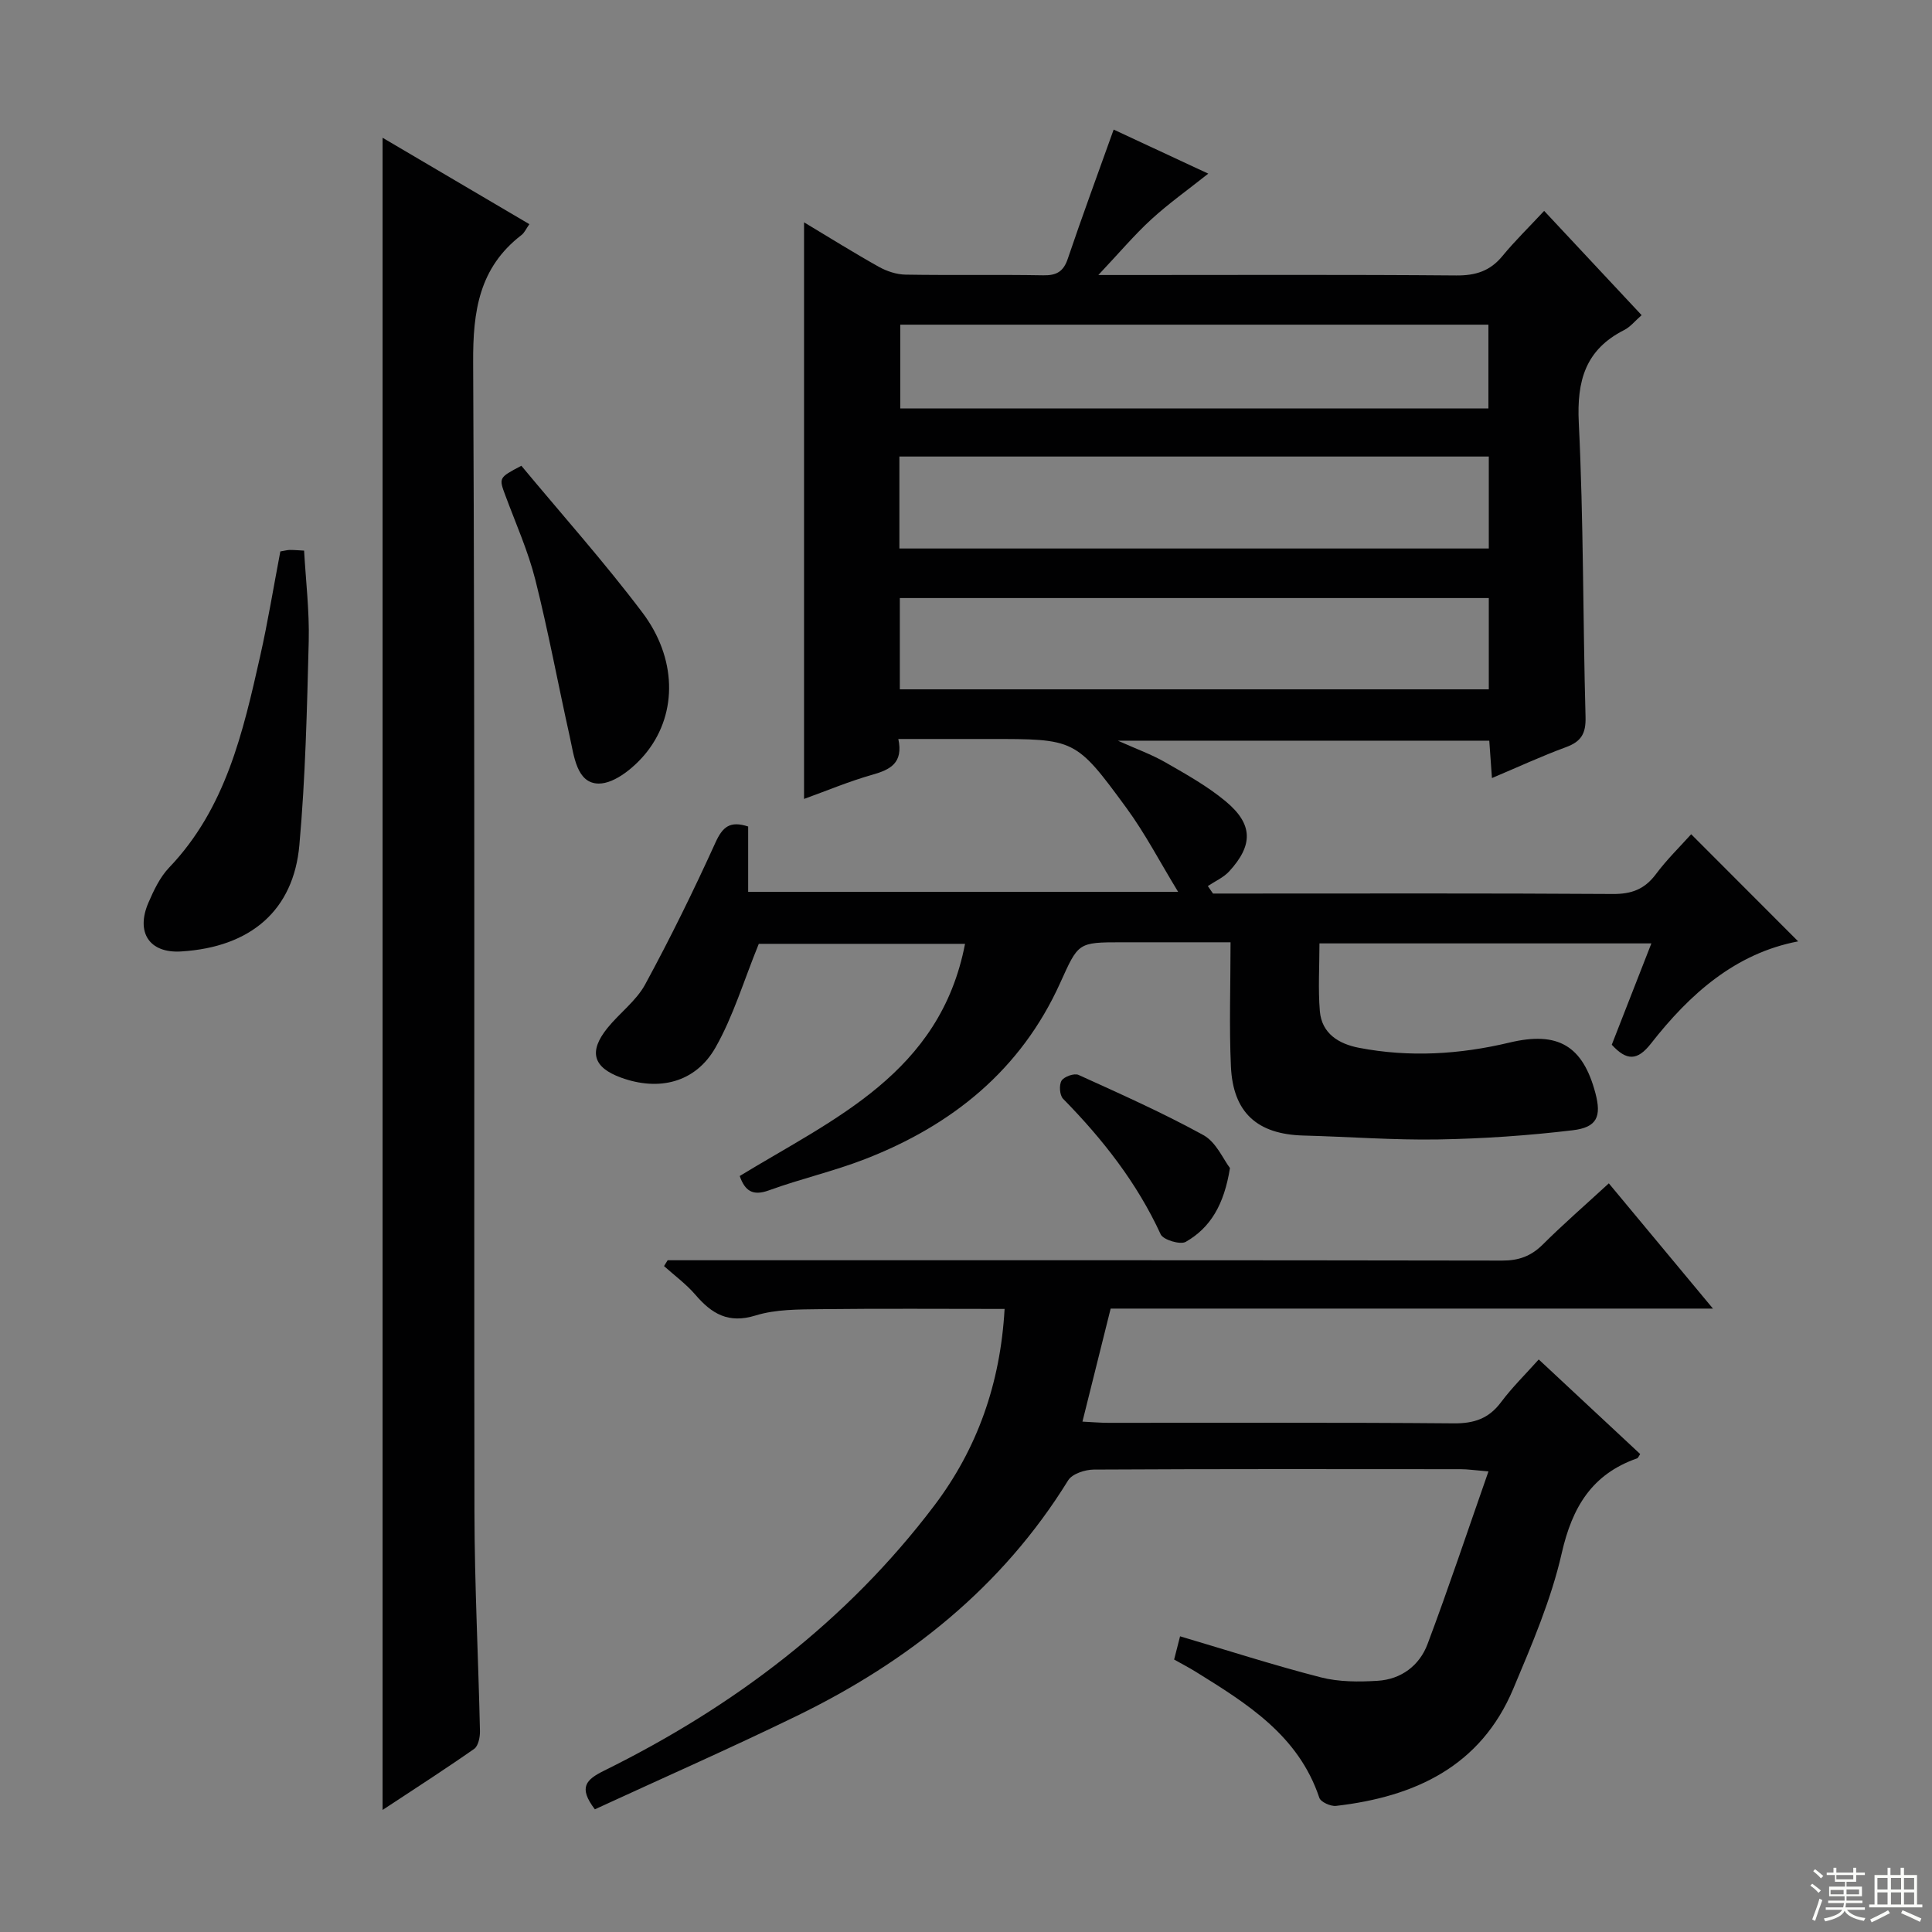 <svg enable-background="new 0 0 400 400" viewBox="0 0 400 400" xmlns="http://www.w3.org/2000/svg"><rect x="0" y="0" width="400" height="400" fill="#808080" stroke="none"/><g fill="#010102"><path d="m350.14 172.72c7.64 7.65 14.9 14.92 22.15 22.18-13 2.47-22.45 10.9-30.47 21.15-2.82 3.6-5.03 3.62-8.12.25 2.66-6.81 5.35-13.71 8.2-20.98-23.08 0-45.65 0-68.72 0 0 4.81-.3 9.45.08 14.03.4 4.67 3.95 6.79 8.12 7.59 10.45 2.01 20.85 1.37 31.16-1.09 10.01-2.39 15.16.64 17.77 10.46 1.28 4.84.37 7.1-4.71 7.7-9.21 1.1-18.52 1.74-27.8 1.9-9.31.16-18.62-.57-27.94-.81-9.52-.25-14.57-4.71-15.01-14.28-.38-8.29-.08-16.61-.08-25.73-7.68 0-15.1 0-22.52 0-9.14 0-8.97.08-12.76 8.44-8.14 18.01-22.37 29.46-40.42 36.46-6.49 2.52-13.34 4.08-19.88 6.46-3.4 1.24-4.97.06-6.04-2.97 19.42-11.86 41.49-21.24 46.65-48.07-15.45 0-29.85 0-42.7 0-3.13 7.68-5.29 15-8.96 21.46-4.13 7.28-11.71 9.11-19.59 6.23-5.76-2.11-6.72-5.36-2.81-10.23 2.5-3.11 5.96-5.62 7.82-9.03 5.22-9.61 10.05-19.45 14.57-29.4 1.47-3.23 2.98-4.56 6.77-3.32v13.53h89.02c-3.82-6.26-6.85-12.12-10.71-17.38-10.53-14.37-10.66-14.27-28.45-14.27-6.13 0-12.27 0-18.77 0 1.06 4.97-1.65 6.35-5.41 7.41-4.74 1.34-9.32 3.27-14.11 5 0-39.98 0-79.38 0-119.38 5.12 3.07 10.23 6.27 15.48 9.21 1.65.92 3.67 1.59 5.54 1.62 9.5.16 19-.03 28.5.14 2.77.05 4.19-.77 5.09-3.45 2.97-8.77 6.18-17.46 9.49-26.72 6.37 2.96 12.9 6 19.59 9.12-4.19 3.33-8.21 6.18-11.82 9.49-3.51 3.22-6.6 6.9-10.94 11.5h6.62c22.5 0 45-.1 67.5.09 4.01.03 7-.92 9.55-4.03 2.53-3.08 5.41-5.88 8.63-9.34 6.99 7.48 13.51 14.46 20.18 21.59-1.37 1.2-2.34 2.44-3.61 3.08-8.02 4.06-9.83 10.48-9.4 19.19 1 20.28.84 40.61 1.4 60.92.09 3.42-.88 5.08-4.02 6.24-5.09 1.87-10.02 4.16-15.36 6.41-.2-2.83-.36-5.12-.55-7.74-25.39 0-50.64 0-76.9 0 3.79 1.7 6.97 2.84 9.85 4.49 4.3 2.47 8.71 4.93 12.5 8.09 5.66 4.73 5.69 9.03.7 14.48-1.18 1.28-2.93 2.04-4.42 3.04.36.52.71 1.03 1.07 1.55h4.79c26 0 52-.08 78 .09 3.86.03 6.56-.98 8.88-4.07 2.27-3.05 5.03-5.74 7.33-8.3zm-163.93-59.16h122.03c0-6.49 0-12.71 0-19.04-40.87 0-81.38 0-122.03 0zm122.03 10.26c-40.91 0-81.44 0-121.94 0v18.9h121.94c0-6.23 0-12.33 0-18.9zm-121.85-56.6v17.34h121.77c0-5.95 0-11.63 0-17.34-40.83 0-81.23 0-121.77 0z"/><path d="m333.09 245c7.21 8.67 14.06 16.91 21.56 25.93-42.32 0-83.55 0-124.7 0-1.97 7.9-3.84 15.38-5.84 23.4 1.87.09 3.61.25 5.36.25 23.83.02 47.66-.1 71.49.11 4.23.04 7.28-.98 9.82-4.39 2.27-3.04 5.01-5.72 7.8-8.84 7.19 6.71 14.1 13.15 21 19.58-.31.46-.42.83-.64.9-9.35 3.27-13.43 10.1-15.6 19.63-2.19 9.63-6.18 18.91-10.03 28.07-6.76 16.1-20.4 22.37-36.69 24.25-1.12.13-3.18-.8-3.47-1.68-4.31-12.91-14.95-19.49-25.6-26.1-1.4-.87-2.88-1.63-4.46-2.52.42-1.65.82-3.21 1.23-4.81 9.82 2.9 19.41 6 29.15 8.5 3.75.96 7.86.95 11.76.71 4.86-.3 8.66-3.15 10.33-7.61 4.35-11.58 8.26-23.33 12.61-35.74-2.9-.24-4.31-.46-5.72-.46-25.33-.02-50.66-.06-75.99.08-1.82.01-4.48.88-5.31 2.23-13.67 22.13-33.14 37.55-56.18 48.77-13.87 6.75-28 12.97-41.81 19.34-3.46-4.55-1.86-6.14 1.97-8.03 26.78-13.23 50.16-30.89 68.29-54.84 8.9-11.76 13.7-25.26 14.57-40.73-12.98 0-25.6-.1-38.21.05-4.48.06-9.17.01-13.36 1.31-5.64 1.74-9.08-.37-12.46-4.31-1.89-2.2-4.3-3.96-6.48-5.92.25-.4.5-.8.75-1.21h5.3c55.83 0 111.65-.03 167.48.07 3.42.01 5.97-.91 8.39-3.31 4.22-4.2 8.74-8.13 13.69-12.68z"/><path d="m79.21 374.73c0-115.76 0-230.6 0-346.21 10.27 6.04 20.22 11.9 30.39 17.89-.67.95-1.01 1.77-1.62 2.24-8.78 6.75-10.08 15.75-10.02 26.37.4 79.31.15 158.63.27 237.95.02 15.14.81 30.27 1.14 45.41.03 1.26-.34 3.1-1.19 3.7-6.08 4.26-12.34 8.27-18.97 12.65z"/><path d="m58.04 114.17c.96-.16 1.45-.3 1.93-.31.83-.01 1.65.07 2.99.14.35 6.25 1.11 12.5.96 18.73-.36 14.09-.68 28.22-1.94 42.25-1.19 13.33-9.88 21.12-24.5 22.01-6.6.4-9.39-3.99-6.75-10.1 1.11-2.57 2.39-5.28 4.28-7.26 11.74-12.28 15.3-28.02 18.85-43.76 1.6-7.1 2.77-14.31 4.18-21.7z"/><path d="m107.94 96.43c8.45 10.17 17.2 19.97 25.09 30.43 7.02 9.32 7.29 20.61.98 28.72-2.41 3.1-6.67 6.68-10.06 6.65-4.58-.04-5.11-5.77-6-9.77-2.41-10.81-4.42-21.71-7.12-32.44-1.49-5.91-4.02-11.57-6.15-17.31-1.42-3.8-1.48-3.78 3.26-6.28z"/><path d="m254.65 241.83c-1.21 7.58-4.03 12.35-9.15 15.28-1.13.65-4.66-.41-5.19-1.55-4.93-10.71-12.04-19.74-20.22-28.08-.71-.73-.85-2.87-.3-3.75.54-.84 2.63-1.58 3.51-1.18 8.72 3.96 17.5 7.87 25.88 12.48 2.63 1.46 4.1 5.02 5.47 6.8z"/></g><path d="m374.8 390.4.4-.4c.7.5 1.3 1 1.8 1.4l-.5.5c-.5-.6-1.1-1.1-1.7-1.5zm1 7.3-.6-.3c.5-1.4 1.1-2.8 1.5-4.3.2.1.4.2.6.3-.5 1.3-1 2.8-1.5 4.3zm-.4-10.3.4-.4c.4.3 1 .8 1.7 1.4l-.5.5c-.4-.5-1-1-1.6-1.5zm2.5.3h1.7v-1h.6v1h3.5v-1h.6v1h1.8v.5h-1.8v1.4h-2v1h3.2v2h-3.2v.9h3.3v.5h-3.4c0 .3-.1.6-.1.9h4v.5h-3.7c.7.9 1.9 1.5 3.8 1.7-.1.2-.2.4-.3.6-2.1-.4-3.5-1.1-4-2.1-.4 1-1.8 1.7-4 2.2-.1-.2-.2-.4-.3-.6 2.1-.4 3.4-1 3.8-1.8h-3.4v-.5h3.6c.1-.3.1-.6.2-.9h-3.3v-.5h3.4c0-.3 0-.6 0-.9h-3.2v-2h3.3v-1h-2.1v-1.4h-1.7v-.5zm1.1 3.5v1h2.7c0-.3 0-.4 0-.4 0-.1 0-.2 0-.2 0-.1 0-.2 0-.3h-2.7zm1.2-3v.9h3.5v-.9zm4.7 3h-2.6v.6.4h2.6z" fill="#fbfcfa"/><path d="m393.6 386.7h.6v1.5h2.7v6.1h1.1v.6h-11v-.6h1.1v-6.1h2.7v-1.5h.6v1.5h2.1v-1.5zm-2.7 8.8.4.6c-1.2.6-2.5 1.3-3.8 1.9-.1-.2-.2-.4-.3-.6 1.2-.6 2.5-1.2 3.7-1.9zm-2.2-6.7v2.4h2.1v-2.4zm0 3v2.5h2.1v-2.5zm2.8-3v2.4h2.1v-2.4zm0 3v2.5h2.1v-2.5zm6 6.1c-1.4-.7-2.7-1.3-3.9-1.8l.3-.6c1.5.6 2.7 1.2 3.9 1.7zm-1.2-9.1h-2.1v2.4h2.1zm-2.1 3v2.5h2.1v-2.5z" fill="#fbfcfa"/></svg>
